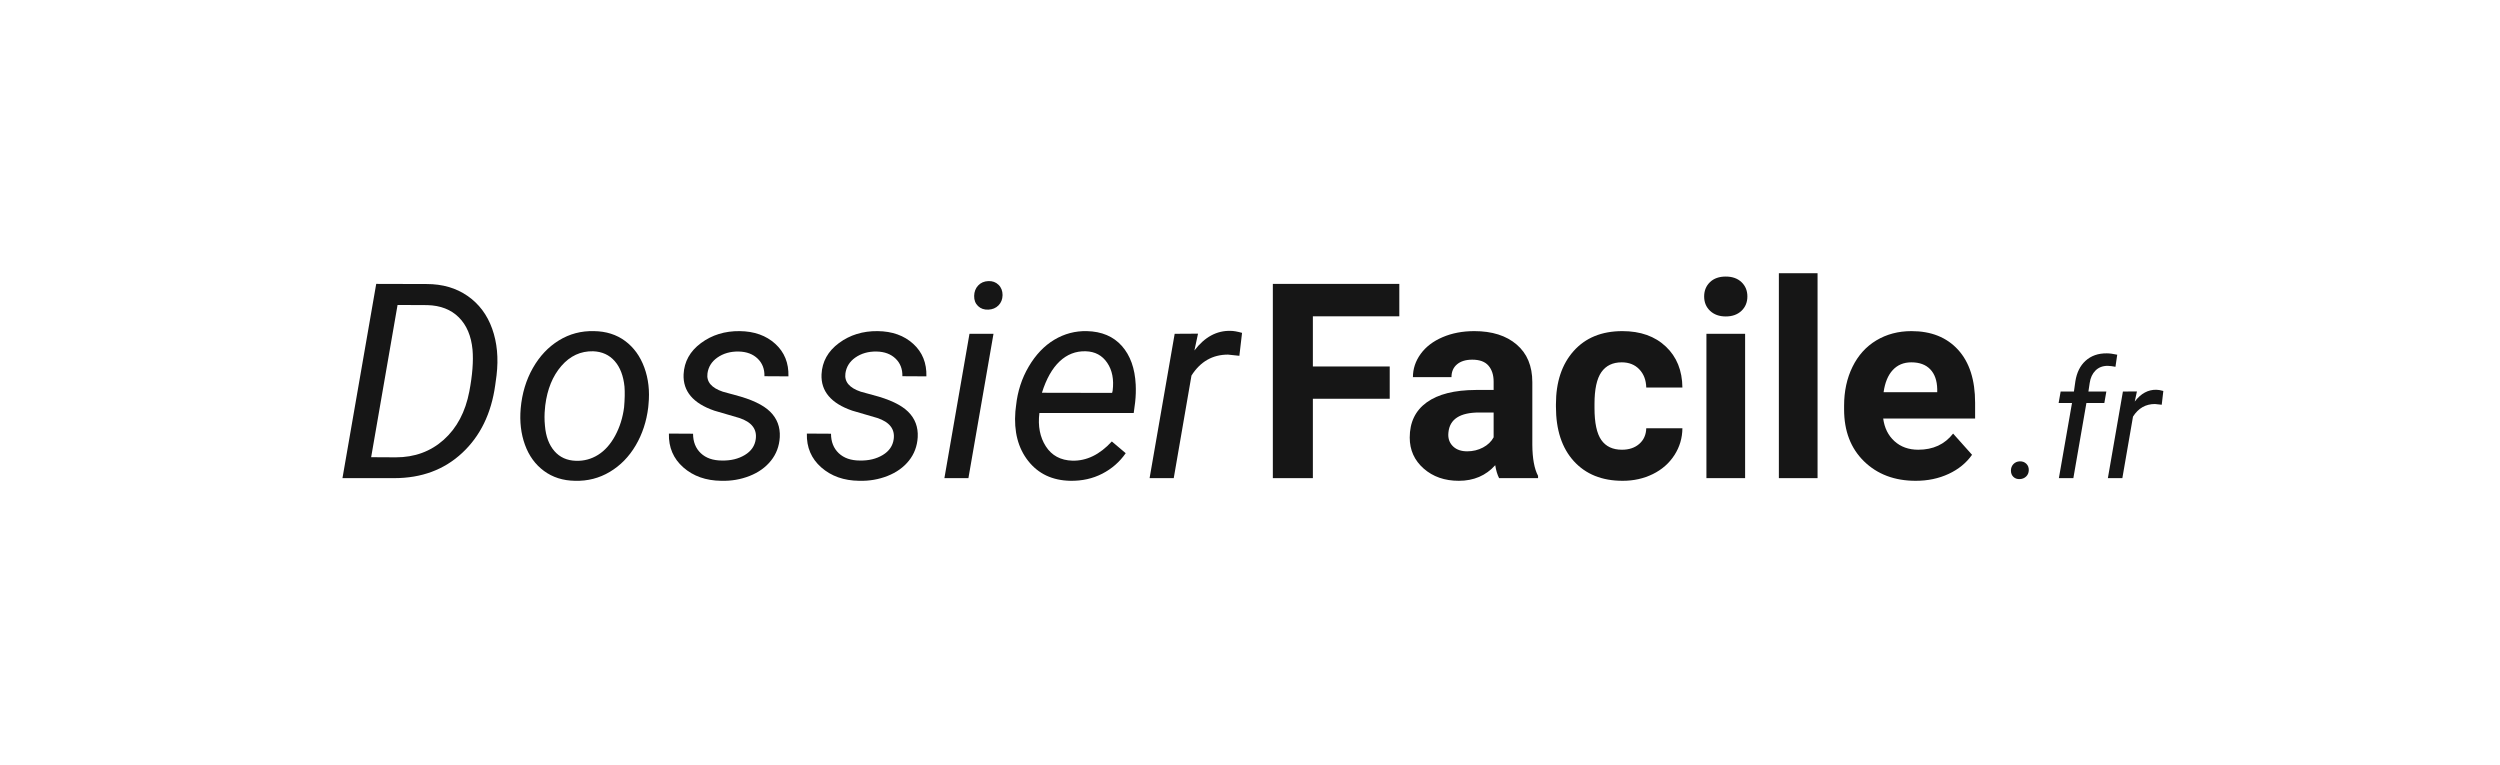 <?xml version="1.0" encoding="UTF-8"?>
<svg width="183px" height="56px" viewBox="0 0 183 56" version="1.1" xmlns="http://www.w3.org/2000/svg" xmlns:xlink="http://www.w3.org/1999/xlink">
    <title>DossierFacile/Logo/XL/Dark</title>
    <g id="DossierFacile/Logo/XL/Dark" stroke="none" stroke-width="1" fill="none" fill-rule="evenodd">
        <g id="Group" transform="translate(25.068, 20)" fill="#161616" fill-rule="nonzero">
            <g id="Dossier" transform="translate(0, 0.575)">
                <path d="M0,14.425 L2.471,0.206 L6.162,0.216 C7.321,0.216 8.319,0.506 9.155,1.085 C9.992,1.665 10.592,2.464 10.957,3.483 C11.322,4.502 11.429,5.643 11.279,6.906 L11.182,7.618 C10.895,9.689 10.091,11.341 8.77,12.574 C7.448,13.808 5.788,14.425 3.789,14.425 L0,14.425 Z M4.033,1.749 L2.1,12.892 L3.906,12.902 C5.286,12.902 6.457,12.472 7.417,11.613 C8.377,10.753 9.001,9.575 9.287,8.077 C9.515,6.879 9.593,5.861 9.521,5.021 C9.424,4.012 9.089,3.222 8.516,2.653 C7.943,2.083 7.174,1.785 6.211,1.759 L4.033,1.749 Z" id="Shape"></path>
                <path d="M18.418,3.663 C19.303,3.676 20.062,3.917 20.693,4.386 C21.325,4.855 21.792,5.501 22.095,6.324 C22.397,7.148 22.5,8.048 22.402,9.025 L22.383,9.24 C22.259,10.268 21.953,11.198 21.465,12.028 C20.977,12.858 20.345,13.504 19.57,13.966 C18.796,14.428 17.946,14.646 17.021,14.62 C16.143,14.607 15.386,14.366 14.751,13.898 C14.116,13.429 13.652,12.791 13.359,11.984 C13.066,11.176 12.962,10.288 13.047,9.318 C13.145,8.224 13.441,7.241 13.936,6.368 C14.43,5.496 15.067,4.821 15.845,4.342 C16.623,3.864 17.48,3.637 18.418,3.663 Z M14.824,9.327 C14.779,9.738 14.779,10.164 14.824,10.607 C14.889,11.375 15.119,11.987 15.513,12.443 C15.907,12.898 16.432,13.136 17.09,13.156 C17.676,13.175 18.216,13.03 18.711,12.721 C19.206,12.412 19.622,11.945 19.961,11.32 C20.299,10.695 20.518,10.001 20.615,9.24 C20.667,8.641 20.677,8.136 20.645,7.726 C20.566,6.938 20.329,6.316 19.932,5.861 C19.535,5.405 19.007,5.164 18.35,5.138 C17.438,5.118 16.663,5.477 16.025,6.212 C15.387,6.948 14.993,7.911 14.844,9.103 L14.824,9.327 Z" id="Shape"></path>
                <path d="M30.254,11.564 C30.352,10.835 29.951,10.32 29.053,10.021 L27.217,9.484 C25.667,8.95 24.919,8.064 24.971,6.827 C25.016,5.896 25.441,5.133 26.245,4.537 C27.049,3.942 27.995,3.65 29.082,3.663 C30.15,3.676 31.017,3.987 31.685,4.596 C32.352,5.205 32.673,5.997 32.646,6.974 L30.889,6.964 C30.902,6.437 30.736,6.007 30.391,5.675 C30.046,5.343 29.587,5.171 29.014,5.157 C28.402,5.144 27.874,5.294 27.432,5.607 C27.021,5.9 26.784,6.284 26.719,6.759 C26.634,7.371 27.008,7.817 27.842,8.097 L28.73,8.341 C29.941,8.654 30.801,9.06 31.309,9.562 C31.816,10.063 32.051,10.685 32.012,11.427 C31.973,12.085 31.758,12.657 31.367,13.146 C30.977,13.634 30.456,14.007 29.805,14.264 C29.154,14.521 28.46,14.64 27.725,14.62 C26.605,14.607 25.68,14.28 24.951,13.639 C24.222,12.998 23.87,12.172 23.896,11.163 L25.664,11.173 C25.664,11.766 25.853,12.241 26.23,12.599 C26.608,12.957 27.126,13.136 27.783,13.136 C28.428,13.149 28.984,13.014 29.453,12.731 C29.922,12.448 30.189,12.059 30.254,11.564 Z" id="Path"></path>
                <path d="M40.352,11.564 C40.449,10.835 40.049,10.32 39.15,10.021 L37.314,9.484 C35.765,8.95 35.016,8.064 35.068,6.827 C35.114,5.896 35.539,5.133 36.343,4.537 C37.147,3.942 38.092,3.65 39.18,3.663 C40.247,3.676 41.115,3.987 41.782,4.596 C42.45,5.205 42.77,5.997 42.744,6.974 L40.986,6.964 C40.999,6.437 40.833,6.007 40.488,5.675 C40.143,5.343 39.684,5.171 39.111,5.157 C38.499,5.144 37.972,5.294 37.529,5.607 C37.119,5.9 36.882,6.284 36.816,6.759 C36.732,7.371 37.106,7.817 37.939,8.097 L38.828,8.341 C40.039,8.654 40.898,9.06 41.406,9.562 C41.914,10.063 42.148,10.685 42.109,11.427 C42.07,12.085 41.855,12.657 41.465,13.146 C41.074,13.634 40.553,14.007 39.902,14.264 C39.251,14.521 38.558,14.64 37.822,14.62 C36.702,14.607 35.778,14.28 35.049,13.639 C34.32,12.998 33.968,12.172 33.994,11.163 L35.762,11.173 C35.762,11.766 35.951,12.241 36.328,12.599 C36.706,12.957 37.223,13.136 37.881,13.136 C38.525,13.149 39.082,13.014 39.551,12.731 C40.02,12.448 40.286,12.059 40.352,11.564 Z" id="Path"></path>
                <path d="M45.82,14.425 L44.062,14.425 L45.898,3.859 L47.656,3.859 L45.82,14.425 Z M47.275,0.001 C47.575,-0.012 47.824,0.078 48.022,0.27 C48.221,0.462 48.32,0.714 48.32,1.027 C48.314,1.333 48.215,1.583 48.022,1.779 C47.83,1.974 47.581,2.078 47.275,2.091 C46.969,2.104 46.719,2.016 46.523,1.827 C46.328,1.639 46.234,1.391 46.24,1.085 C46.247,0.779 46.344,0.525 46.533,0.324 C46.722,0.122 46.969,0.014 47.275,0.001 Z" id="Shape"></path>
                <path d="M53.281,14.62 C51.966,14.594 50.938,14.109 50.195,13.165 C49.453,12.221 49.141,11.014 49.258,9.542 L49.307,9.122 C49.417,8.074 49.728,7.117 50.239,6.251 C50.75,5.385 51.374,4.733 52.109,4.293 C52.845,3.854 53.639,3.644 54.492,3.663 C55.579,3.689 56.432,4.051 57.051,4.747 C57.669,5.444 58.008,6.388 58.066,7.579 C58.086,8.003 58.073,8.426 58.027,8.849 L57.92,9.659 L51.016,9.659 C50.898,10.616 51.056,11.43 51.489,12.101 C51.922,12.771 52.568,13.12 53.428,13.146 C54.469,13.172 55.433,12.703 56.318,11.74 L57.334,12.599 C56.891,13.237 56.32,13.737 55.62,14.098 C54.92,14.459 54.141,14.633 53.281,14.62 Z M54.404,5.138 C53.675,5.118 53.039,5.366 52.495,5.88 C51.951,6.394 51.52,7.159 51.201,8.175 L56.338,8.185 L56.377,8.029 C56.481,7.208 56.349,6.526 55.981,5.983 C55.614,5.439 55.088,5.157 54.404,5.138 Z" id="Shape"></path>
                <path d="M65.654,5.47 L64.824,5.382 C63.691,5.382 62.799,5.893 62.148,6.915 L60.85,14.425 L59.082,14.425 L60.918,3.859 L62.627,3.849 L62.363,5.079 C63.112,4.096 63.994,3.618 65.01,3.644 C65.225,3.644 65.505,3.693 65.85,3.79 L65.654,5.47 Z" id="Path"></path>
            </g>
            <g id=".fr" transform="translate(122.132, 5.865)">
                <path d="M0.65,7.905 C0.842,7.901 1,7.959 1.125,8.08 C1.25,8.201 1.311,8.358 1.307,8.549 C1.303,8.74 1.238,8.896 1.113,9.015 C0.988,9.134 0.832,9.198 0.645,9.205 C0.457,9.213 0.303,9.159 0.182,9.044 C0.061,8.929 0,8.776 0,8.584 C0,8.393 0.061,8.234 0.182,8.107 C0.303,7.98 0.459,7.912 0.65,7.905 Z" id="Path"></path>
                <path d="M3.51,9.135 L4.471,3.633 L3.492,3.633 L3.639,2.795 L4.611,2.795 L4.717,2.045 C4.818,1.408 5.064,0.91 5.455,0.551 C5.865,0.176 6.389,-0.008 7.025,0 C7.225,0 7.477,0.033 7.781,0.1 L7.652,0.985 C7.465,0.946 7.275,0.922 7.084,0.914 C6.717,0.914 6.419,1.029 6.19,1.257 C5.962,1.486 5.82,1.789 5.766,2.168 L5.672,2.795 L6.984,2.795 L6.838,3.633 L5.525,3.633 L4.57,9.135 L3.51,9.135 Z" id="Path"></path>
                <path d="M11.039,3.762 L10.541,3.709 C9.861,3.709 9.326,4.016 8.936,4.629 L8.156,9.135 L7.096,9.135 L8.197,2.795 L9.223,2.789 L9.064,3.528 C9.514,2.938 10.043,2.651 10.652,2.666 C10.781,2.666 10.949,2.696 11.156,2.754 L11.039,3.762 Z" id="Path"></path>
            </g>
            <g id="Facile" transform="translate(68.104, 0)">
                <polygon id="Path" points="8.555 9.189 2.93 9.189 2.93 15 0 15 0 0.781 9.258 0.781 9.258 3.154 2.93 3.154 2.93 6.826 8.555 6.826"></polygon>
                <path d="M16.562,15 C16.432,14.746 16.338,14.43 16.279,14.053 C15.596,14.814 14.707,15.195 13.613,15.195 C12.578,15.195 11.72,14.896 11.04,14.297 C10.36,13.698 10.02,12.943 10.02,12.031 C10.02,10.911 10.435,10.052 11.265,9.453 C12.095,8.854 13.294,8.551 14.863,8.545 L16.162,8.545 L16.162,7.939 C16.162,7.451 16.037,7.061 15.786,6.768 C15.535,6.475 15.14,6.328 14.6,6.328 C14.124,6.328 13.752,6.442 13.481,6.67 C13.211,6.898 13.076,7.21 13.076,7.607 L10.254,7.607 C10.254,6.995 10.443,6.429 10.82,5.908 C11.198,5.387 11.732,4.979 12.422,4.683 C13.112,4.386 13.887,4.238 14.746,4.238 C16.048,4.238 17.082,4.565 17.847,5.22 C18.612,5.874 18.994,6.794 18.994,7.979 L18.994,12.559 C19.001,13.561 19.141,14.32 19.414,14.834 L19.414,15 L16.562,15 Z M14.229,13.037 C14.645,13.037 15.029,12.944 15.381,12.759 C15.732,12.573 15.993,12.324 16.162,12.012 L16.162,10.195 L15.107,10.195 C13.695,10.195 12.943,10.684 12.852,11.66 L12.842,11.826 C12.842,12.178 12.965,12.467 13.213,12.695 C13.46,12.923 13.799,13.037 14.229,13.037 Z" id="Shape"></path>
                <path d="M25.557,12.92 C26.077,12.92 26.501,12.777 26.826,12.49 C27.152,12.204 27.321,11.823 27.334,11.348 L29.98,11.348 C29.974,12.064 29.779,12.72 29.395,13.315 C29.01,13.911 28.485,14.373 27.817,14.702 C27.15,15.031 26.413,15.195 25.605,15.195 C24.095,15.195 22.904,14.715 22.031,13.755 C21.159,12.795 20.723,11.468 20.723,9.775 L20.723,9.59 C20.723,7.962 21.156,6.663 22.021,5.693 C22.887,4.723 24.076,4.238 25.586,4.238 C26.908,4.238 27.967,4.614 28.765,5.366 C29.562,6.118 29.967,7.119 29.98,8.369 L27.334,8.369 C27.321,7.822 27.152,7.378 26.826,7.036 C26.501,6.694 26.071,6.523 25.537,6.523 C24.88,6.523 24.383,6.763 24.048,7.241 C23.713,7.72 23.545,8.496 23.545,9.57 L23.545,9.863 C23.545,10.951 23.711,11.732 24.043,12.207 C24.375,12.682 24.88,12.92 25.557,12.92 Z" id="Path"></path>
                <path d="M34.57,15 L31.738,15 L31.738,4.434 L34.57,4.434 L34.57,15 Z M31.572,1.699 C31.572,1.276 31.714,0.928 31.997,0.654 C32.28,0.381 32.666,0.244 33.154,0.244 C33.636,0.244 34.02,0.381 34.307,0.654 C34.593,0.928 34.736,1.276 34.736,1.699 C34.736,2.129 34.591,2.48 34.302,2.754 C34.012,3.027 33.63,3.164 33.154,3.164 C32.679,3.164 32.297,3.027 32.007,2.754 C31.717,2.48 31.572,2.129 31.572,1.699 Z" id="Shape"></path>
                <polygon id="Path" points="39.873 15 37.041 15 37.041 0 39.873 0"></polygon>
                <path d="M47.061,15.195 C45.511,15.195 44.25,14.72 43.276,13.77 C42.303,12.819 41.816,11.553 41.816,9.971 L41.816,9.697 C41.816,8.636 42.021,7.687 42.432,6.851 C42.842,6.014 43.423,5.369 44.175,4.917 C44.927,4.465 45.785,4.238 46.748,4.238 C48.193,4.238 49.331,4.694 50.161,5.605 C50.991,6.517 51.406,7.809 51.406,9.482 L51.406,10.635 L44.678,10.635 C44.769,11.325 45.044,11.878 45.503,12.295 C45.962,12.712 46.543,12.92 47.246,12.92 C48.333,12.92 49.183,12.526 49.795,11.738 L51.182,13.291 C50.758,13.89 50.186,14.357 49.463,14.692 C48.74,15.028 47.939,15.195 47.061,15.195 Z M46.738,6.523 C46.178,6.523 45.724,6.712 45.376,7.09 C45.028,7.467 44.805,8.008 44.707,8.711 L48.633,8.711 L48.633,8.486 C48.62,7.861 48.451,7.378 48.125,7.036 C47.799,6.694 47.337,6.523 46.738,6.523 Z" id="Shape"></path>
            </g>
        </g>
    </g>
</svg>